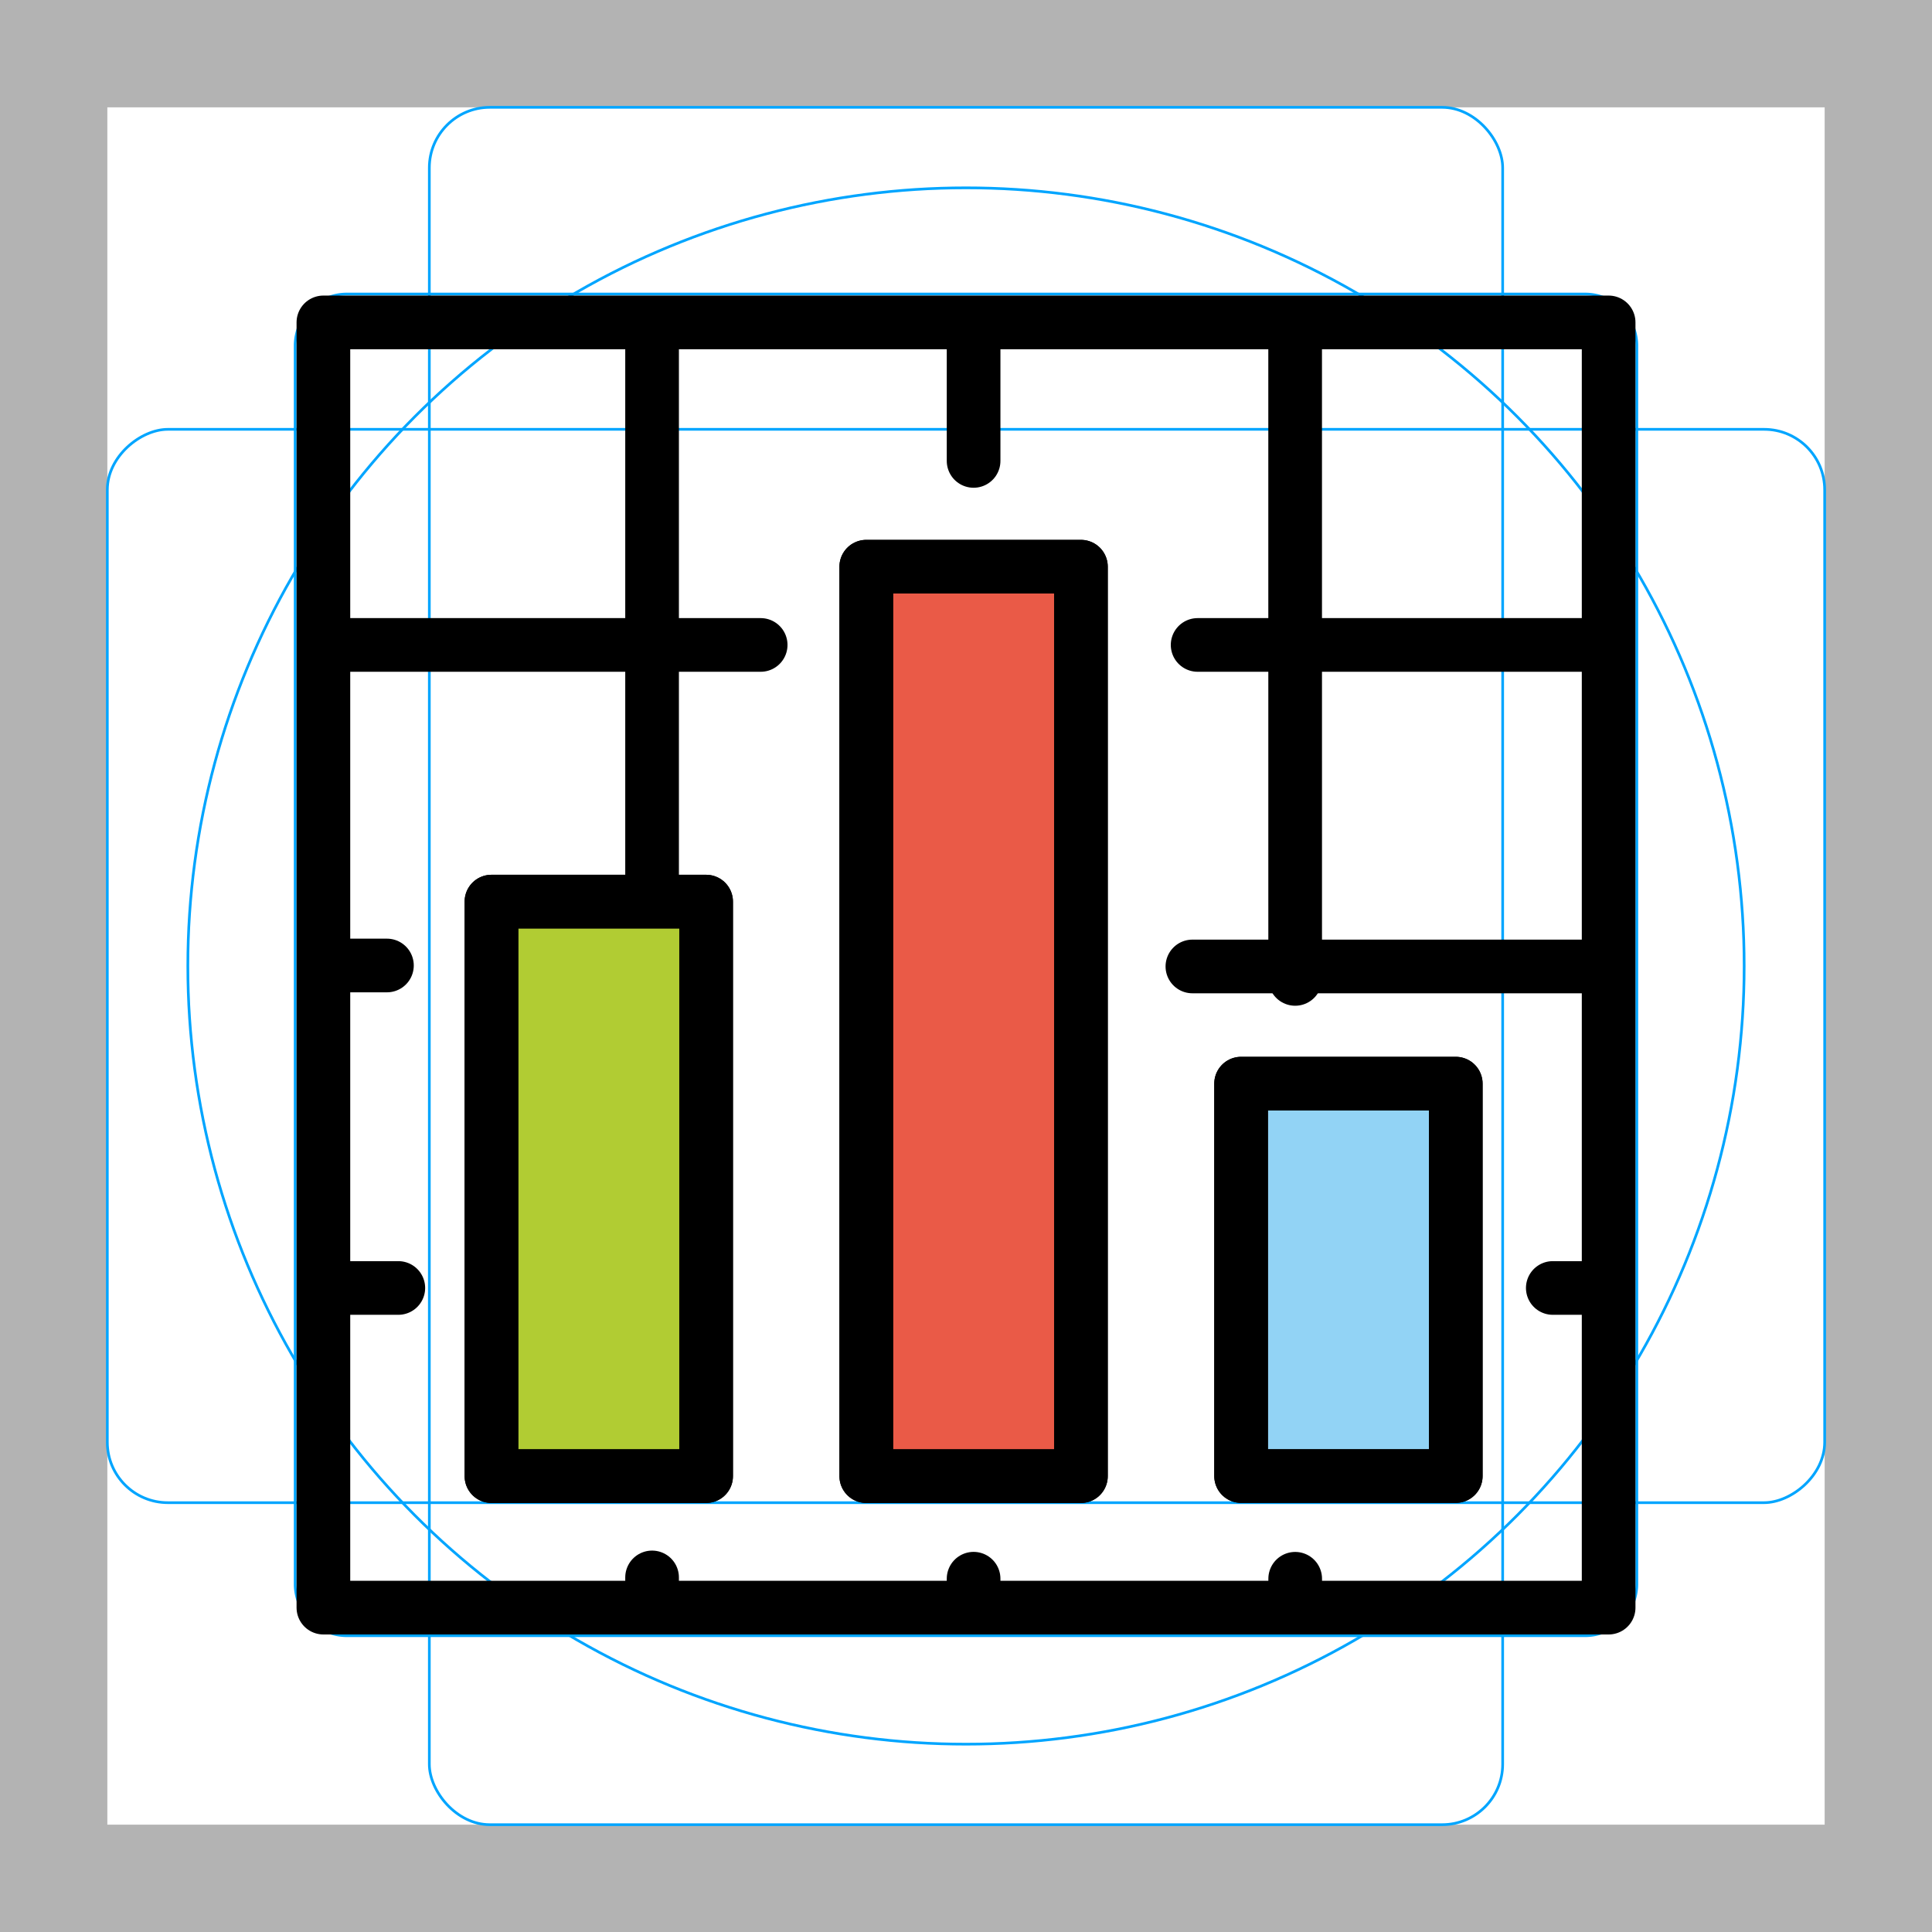 <svg id="emoji" xmlns="http://www.w3.org/2000/svg" viewBox="0 0 72 72">
  <g id="grid">
    <path d="M68,4V68H4V4H68m4-4H0V72H72V0Z" fill="#b3b3b3"/>
    <path d="M12.923,10.958H59.077A1.923,1.923,0,0,1,61,12.881V59.035a1.923,1.923,0,0,1-1.923,1.923H12.923A1.923,1.923,0,0,1,11,59.035V12.881A1.923,1.923,0,0,1,12.923,10.958Z" fill="none" stroke="#00a5ff" stroke-miterlimit="10" stroke-width=".1"/>
    <rect x="16" y="4" width="40" height="64" rx="2.254" fill="none" stroke="#00a5ff" stroke-miterlimit="10" stroke-width=".1"/>
    <rect x="16" y="4" width="40" height="64" rx="2.254" transform="translate(72) rotate(90)" fill="none" stroke="#00a5ff" stroke-miterlimit="10" stroke-width=".1"/>
    <circle cx="36" cy="36" r="29" fill="none" stroke="#00a5ff" stroke-miterlimit="10" stroke-width=".1"/>
  </g>
  <g id="color">
    <rect x="18.315" y="33.6" fill="#B1CC33" width="8" height="21.412" stroke="none"/>
    <rect x="46.252" y="40.384" fill="#92D3F5" width="8" height="14.625" stroke="none"/>
    <rect x="32.283" y="21.119" fill="#EA5A47" width="8" height="33.893" stroke="none"/>
  </g>
  <g id="hair"/>
  <g id="skin"/>
  <g id="skin-shadow"/>
  <g id="line">
    <rect x="18.315" y="33.6" fill="none" stroke="#000000" stroke-width="2" stroke-linecap="round" stroke-linejoin="round" stroke-miterlimit="10" width="8" height="21.412"/>
    <rect x="46.252" y="40.384" fill="none" stroke="#000000" stroke-width="2" stroke-linecap="round" stroke-linejoin="round" stroke-miterlimit="10" width="8" height="14.625"/>
    <rect x="32.283" y="21.119" fill="none" stroke="#000000" stroke-width="2" stroke-linecap="round" stroke-linejoin="round" stroke-miterlimit="10" width="8" height="33.893"/>
    <line fill="none" stroke="#000000" stroke-width="2" stroke-linecap="round" stroke-linejoin="round" stroke-miterlimit="10" x1="44.632" y1="24.035" x2="59.537" y2="24.035"/>
    <line fill="none" stroke="#000000" stroke-width="2" stroke-linecap="round" stroke-linejoin="round" stroke-miterlimit="10" x1="12.743" y1="24.035" x2="28.348" y2="24.035"/>
    <line fill="none" stroke="#000000" stroke-width="2" stroke-linecap="round" stroke-linejoin="round" stroke-miterlimit="10" x1="44.437" y1="36.017" x2="59.446" y2="36.017"/>
    <line fill="none" stroke="#000000" stroke-width="2" stroke-linecap="round" stroke-linejoin="round" stroke-miterlimit="10" x1="57.868" y1="47.999" x2="59.171" y2="47.999"/>
    <line fill="none" stroke="#000000" stroke-width="2" stroke-linecap="round" stroke-linejoin="round" stroke-miterlimit="10" x1="12.427" y1="47.999" x2="14.844" y2="47.999"/>
    <line fill="none" stroke="#000000" stroke-width="2" stroke-linecap="round" stroke-linejoin="round" stroke-miterlimit="10" x1="48.268" y1="58.836" x2="48.269" y2="59.49"/>
    <line fill="none" stroke="#000000" stroke-width="2" stroke-linecap="round" stroke-linejoin="round" stroke-miterlimit="10" x1="48.266" y1="12.183" x2="48.267" y2="36.481"/>
    <line fill="none" stroke="#000000" stroke-width="2" stroke-linecap="round" stroke-linejoin="round" stroke-miterlimit="10" x1="36.283" y1="58.834" x2="36.283" y2="59.399"/>
    <line fill="none" stroke="#000000" stroke-width="2" stroke-linecap="round" stroke-linejoin="round" stroke-miterlimit="10" x1="36.283" y1="12.183" x2="36.283" y2="17.177"/>
    <line fill="none" stroke="#000000" stroke-width="2" stroke-linecap="round" stroke-linejoin="round" stroke-miterlimit="10" x1="24.301" y1="58.786" x2="24.301" y2="59.307"/>
    <line fill="none" stroke="#000000" stroke-width="2" stroke-linecap="round" stroke-linejoin="round" stroke-miterlimit="10" x1="24.301" y1="12.183" x2="24.301" y2="33.389"/>
    <rect x="12.052" y="12.015" fill="none" stroke="#000000" stroke-width="2" stroke-linecap="round" stroke-linejoin="round" stroke-miterlimit="10" width="47.897" height="47.897"/>
    <rect x="18.315" y="33.6" fill="none" stroke="#000000" stroke-width="2" stroke-linecap="round" stroke-linejoin="round" stroke-miterlimit="10" width="8" height="21.412"/>
    <rect x="46.252" y="40.384" fill="none" stroke="#000000" stroke-width="2" stroke-linecap="round" stroke-linejoin="round" stroke-miterlimit="10" width="8" height="14.625"/>
    <rect x="32.283" y="21.119" fill="none" stroke="#000000" stroke-width="2" stroke-linecap="round" stroke-linejoin="round" stroke-miterlimit="10" width="8" height="33.893"/>
    <line fill="none" stroke="#000000" stroke-width="2" stroke-linecap="round" stroke-linejoin="round" stroke-miterlimit="10" x1="12.348" y1="35.981" x2="14.42" y2="35.981"/>
  </g>
</svg>
